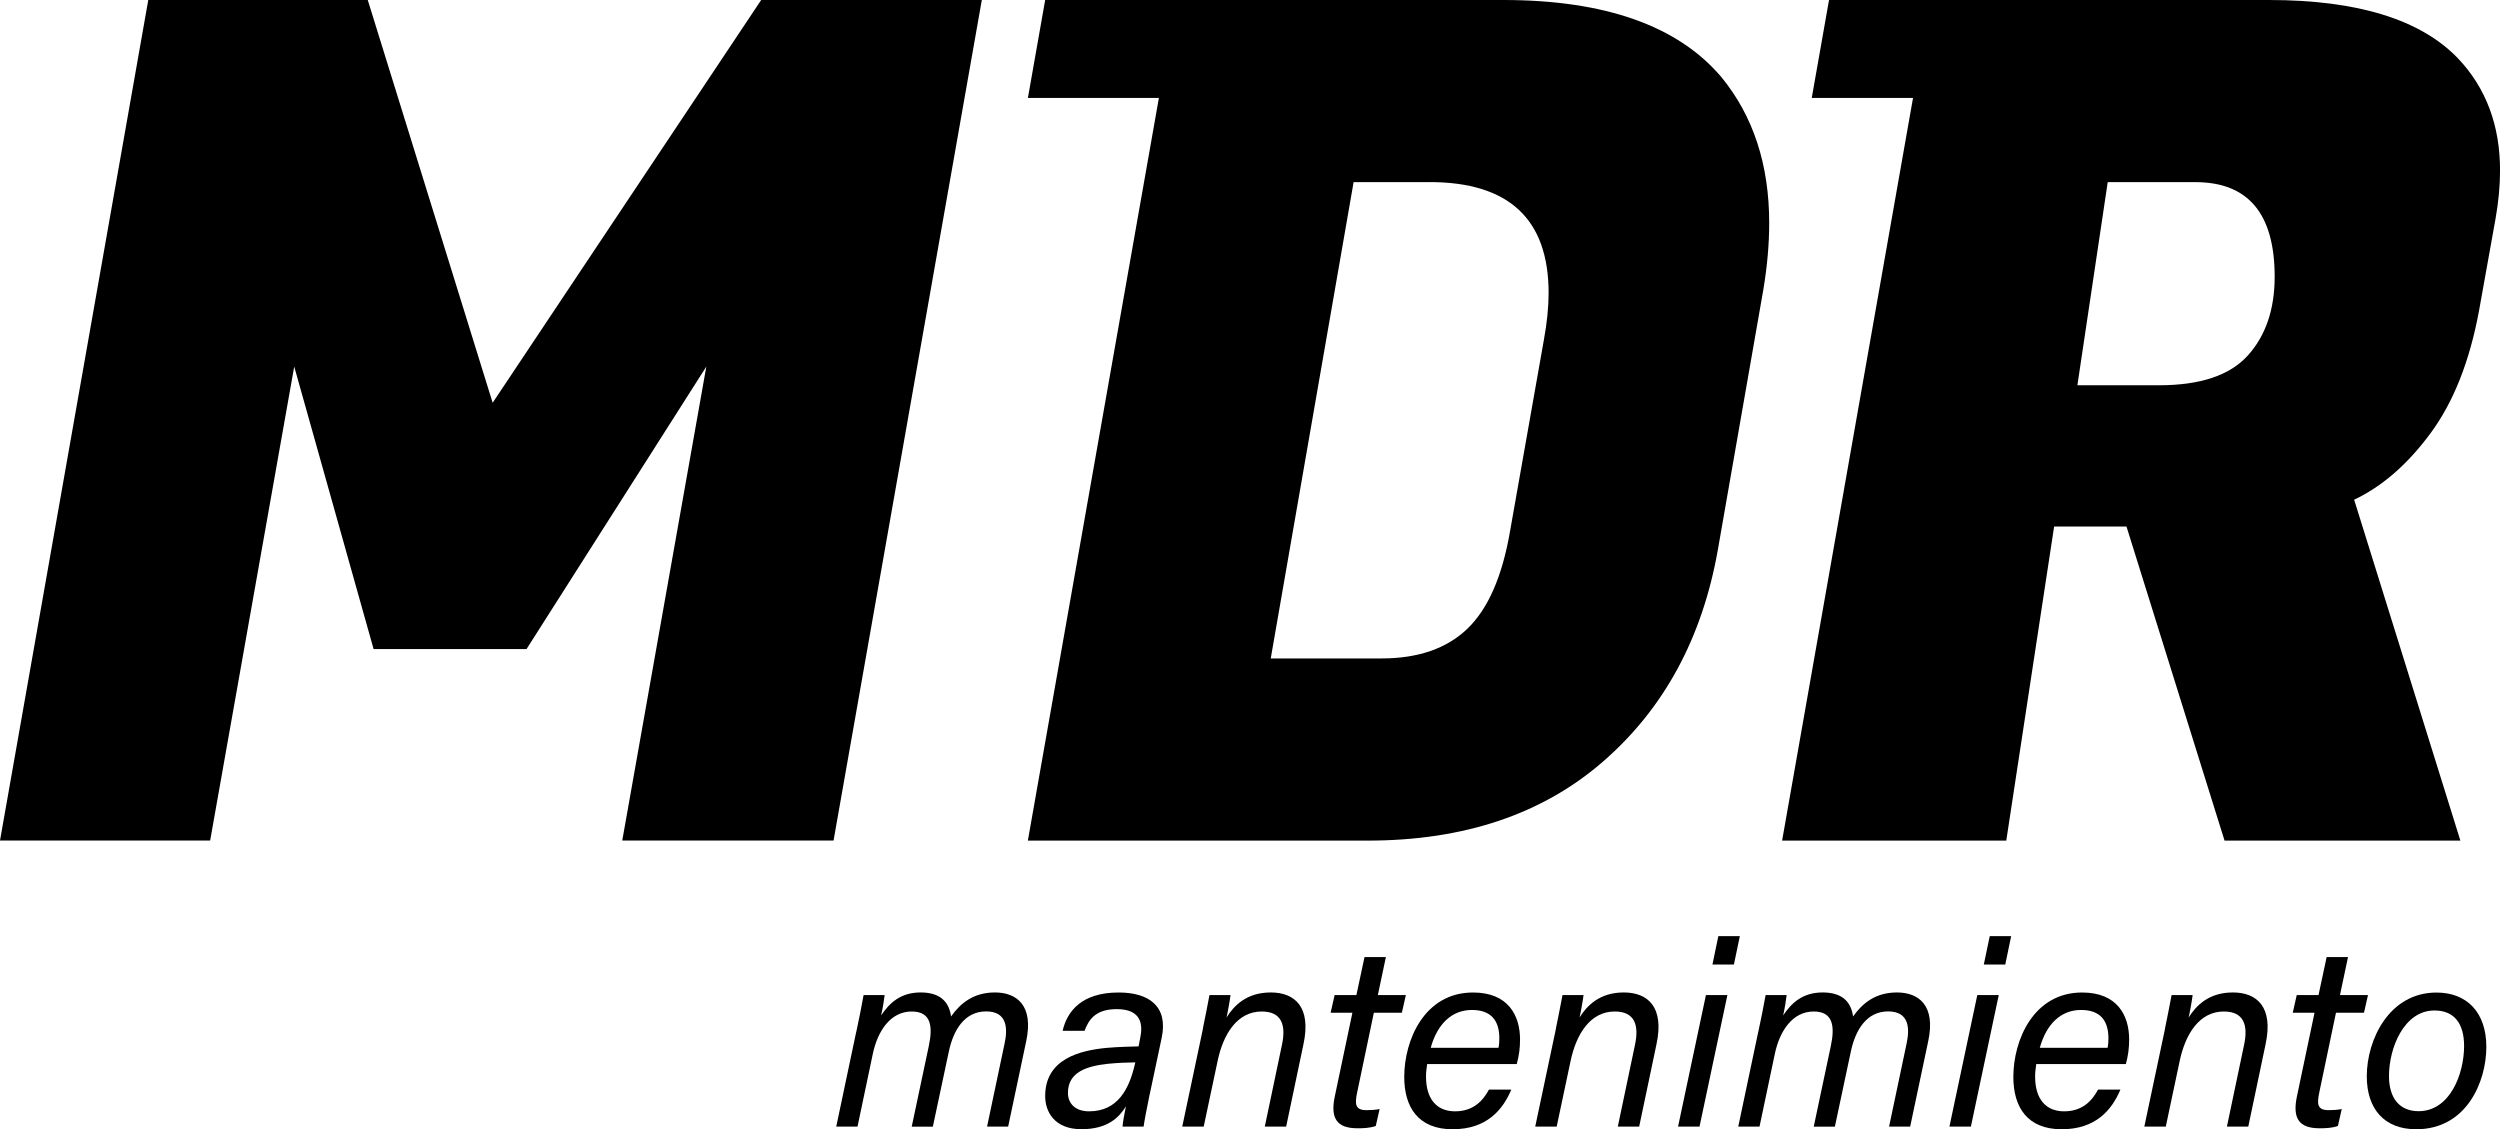 <?xml version="1.0" encoding="UTF-8"?>
<svg id="Layer_2" data-name="Layer 2" xmlns="http://www.w3.org/2000/svg" viewBox="0 0 538.21 243.1">
  <defs>
    <style>
      .cls-1 {
        fill: #000;
        stroke-width: 0px;
      }
    </style>
  </defs>
  <g id="Layer_1-2" data-name="Layer 1">
    <g>
      <path class="cls-1" d="M79.17,0l26.89,86.71L163.87,0h47.5l-31.92,180.96h-45.49l18.1-102.04-38.71,60.82h-32.92l-17.09-60.82-18.1,102.04H0L31.92,0h47.25Z"/>
      <g>
        <path class="cls-1" d="M184.34,222.16c.56-2.66,1.1-5.22,1.58-7.94h4.53c-.08.74-.42,2.97-.76,4.39,1.79-2.67,4.17-4.95,8.51-4.95,3.92,0,6.07,1.74,6.55,5.17,1.96-2.78,4.77-5.17,9.44-5.17s8.4,2.76,6.73,10.52l-3.88,18.36h-4.54l3.76-17.83c.72-3.29.61-6.97-3.97-6.97s-7.03,3.91-8.03,8.68l-3.43,16.13h-4.55l3.67-17.32c.94-4.39.45-7.47-3.68-7.47-4.53,0-7.34,4.16-8.38,9.19l-3.28,15.59h-4.58l4.3-20.38Z"/>
        <path class="cls-1" d="M247.52,235.52c-.49,2.37-1.18,5.88-1.32,7.02h-4.54c.09-1.03.4-2.78.73-4.35-1.42,2.27-3.82,4.91-9.59,4.91s-7.79-3.75-7.79-7.12c0-8.08,7.57-9.84,13.24-10.39,2.94-.26,5.44-.26,6.87-.32l.37-1.91c.54-2.68.34-6.11-5.08-6.11-4.76,0-6.09,2.49-6.92,4.66h-4.72c.97-4.21,4.1-8.24,12.06-8.24,6.5,0,10.69,2.94,9.27,9.73l-2.57,12.13ZM244.42,228.71c-1.52.04-3.41.06-5.81.3-4.58.49-8.7,1.73-8.7,6.28,0,2.14,1.44,3.96,4.56,3.96,6.18,0,8.61-4.82,9.84-10.09l.11-.45Z"/>
        <path class="cls-1" d="M258.96,221.41c.5-2.46.99-4.84,1.42-7.19h4.53c-.09.89-.66,4.07-.86,4.83,1.61-2.57,4.34-5.39,9.52-5.39s8.78,3.12,7.04,11.17l-3.72,17.71h-4.6l3.69-17.57c.92-4.28-.04-7.21-4.35-7.21-5.26,0-8.27,4.83-9.49,10.62l-3,14.16h-4.62l4.47-21.13Z"/>
        <path class="cls-1" d="M287.32,214.22h4.69l1.75-8.18h4.6l-1.73,8.18h6.03l-.86,3.8h-6.03l-3.59,17.14c-.55,2.59-.42,3.84,2.03,3.84.82,0,1.93-.06,2.8-.24l-.83,3.65c-1.32.45-2.7.49-3.94.49-4.46,0-5.87-2.16-4.88-6.86l3.79-18.01h-4.69l.86-3.8Z"/>
        <path class="cls-1" d="M307.24,229.08c-.15,1.12-.24,1.74-.24,2.7,0,4.77,2.26,7.47,6.24,7.47s6.03-2.3,7.31-4.68h4.81c-1.85,4.39-5.31,8.54-12.65,8.54s-10.4-4.7-10.4-11.25c0-7.97,4.35-18.19,14.81-18.19,7.59,0,10.12,4.96,10.12,10.11,0,1.77-.19,3.41-.71,5.3h-19.31ZM322.6,225.57c.15-.72.18-1.42.18-2.05,0-3.86-1.82-6.09-5.9-6.09-4.3,0-7.43,2.97-8.87,8.14h14.58Z"/>
        <path class="cls-1" d="M334.96,221.41c.5-2.46.99-4.84,1.42-7.19h4.53c-.09.89-.66,4.07-.86,4.83,1.61-2.57,4.34-5.39,9.52-5.39s8.78,3.12,7.04,11.17l-3.72,17.71h-4.6l3.69-17.57c.92-4.28-.04-7.21-4.35-7.21-5.26,0-8.27,4.83-9.5,10.62l-3,14.16h-4.62l4.47-21.13Z"/>
        <path class="cls-1" d="M367.26,214.22h4.62l-6,28.32h-4.62l6-28.32ZM369.94,201.54h4.62l-1.28,6.11h-4.62l1.27-6.11Z"/>
        <path class="cls-1" d="M378.53,222.16c.56-2.66,1.1-5.22,1.58-7.94h4.53c-.08.74-.42,2.97-.76,4.39,1.79-2.67,4.17-4.95,8.51-4.95,3.92,0,6.07,1.74,6.55,5.17,1.96-2.78,4.77-5.17,9.44-5.17s8.4,2.76,6.73,10.52l-3.88,18.36h-4.54l3.76-17.83c.72-3.29.61-6.97-3.97-6.97s-7.03,3.91-8.03,8.68l-3.43,16.13h-4.55l3.67-17.32c.94-4.39.45-7.47-3.68-7.47-4.54,0-7.34,4.16-8.38,9.19l-3.28,15.59h-4.58l4.3-20.38Z"/>
        <path class="cls-1" d="M425.68,214.22h4.62l-6,28.32h-4.62l6-28.32ZM428.35,201.54h4.62l-1.27,6.11h-4.62l1.28-6.11Z"/>
        <path class="cls-1" d="M438.37,229.08c-.15,1.12-.24,1.74-.24,2.7,0,4.77,2.26,7.47,6.24,7.47s6.03-2.3,7.31-4.68h4.81c-1.85,4.39-5.31,8.54-12.65,8.54s-10.4-4.7-10.4-11.25c0-7.97,4.35-18.19,14.81-18.19,7.59,0,10.12,4.96,10.12,10.11,0,1.77-.19,3.41-.71,5.3h-19.31ZM453.73,225.57c.15-.72.18-1.42.18-2.05,0-3.86-1.82-6.09-5.9-6.09-4.3,0-7.43,2.97-8.87,8.14h14.58Z"/>
        <path class="cls-1" d="M466.09,221.41c.5-2.46.99-4.84,1.42-7.19h4.53c-.09.89-.66,4.07-.86,4.83,1.61-2.57,4.34-5.39,9.52-5.39s8.78,3.12,7.04,11.17l-3.72,17.71h-4.6l3.69-17.57c.92-4.28-.04-7.21-4.35-7.21-5.26,0-8.27,4.83-9.5,10.62l-3,14.16h-4.62l4.47-21.13Z"/>
        <path class="cls-1" d="M494.45,214.22h4.69l1.75-8.18h4.6l-1.73,8.18h6.03l-.86,3.8h-6.03l-3.59,17.14c-.55,2.59-.42,3.84,2.03,3.84.82,0,1.93-.06,2.8-.24l-.83,3.65c-1.32.45-2.7.49-3.94.49-4.46,0-5.87-2.16-4.88-6.86l3.79-18.01h-4.69l.86-3.8Z"/>
        <path class="cls-1" d="M535.27,225.37c0,7.48-4.23,17.74-15.1,17.74-6.84,0-10.64-4.34-10.64-11.41,0-7.83,4.79-18.02,15.01-18.02,6.46,0,10.73,4.18,10.73,11.7ZM514.31,231.67c0,4.72,2.25,7.55,6.37,7.55,6.8,0,9.8-8.08,9.8-14.03,0-4.78-2.06-7.65-6.38-7.65-6.56,0-9.79,8.06-9.79,14.13Z"/>
      </g>
      <g>
        <path class="cls-1" d="M323.58,0c21.95,0,37.61,5.53,47,16.59,6.87,8.38,10.3,18.85,10.3,31.42,0,4.52-.42,9.3-1.26,14.33l-9.8,56.05c-3.35,18.94-11.56,34.1-24.63,45.49-13.07,11.4-30,17.09-50.77,17.09h-73.14L253.21,0h70.37ZM307.75,39.21h-16.34l-17.84,102.54h23.88c7.87,0,14.03-2.14,18.47-6.41,4.44-4.27,7.5-11.27,9.17-20.99l7.29-41.22c.67-3.68,1.01-7.04,1.01-10.05,0-15.92-8.55-23.88-25.64-23.88Z"/>
        <polygon class="cls-1" points="292.18 21.09 221.29 21.09 225.01 0 292.18 0 292.18 21.09"/>
      </g>
      <g>
        <path class="cls-1" d="M488.45,0c19.1,0,32.67,4.19,40.72,12.57,6.03,6.37,9.05,14.41,9.05,24.13,0,3.35-.34,6.87-1,10.56l-3.52,19.6c-2.01,10.89-5.49,19.69-10.43,26.39-4.94,6.7-10.43,11.48-16.46,14.33l22.87,73.39h-50.77l-21.11-67.61h-15.58l-10.3,67.61h-48.26L415.56,0h72.89ZM472.61,39.21h-18.85l-6.53,43.73h17.59c8.88,0,15.25-2.14,19.1-6.41,3.85-4.27,5.78-9.93,5.78-16.96,0-13.57-5.7-20.36-17.09-20.36Z"/>
        <polygon class="cls-1" points="460.93 21.09 390.04 21.09 393.76 0 460.93 0 460.93 21.09"/>
      </g>
    </g>
  </g>
</svg>
